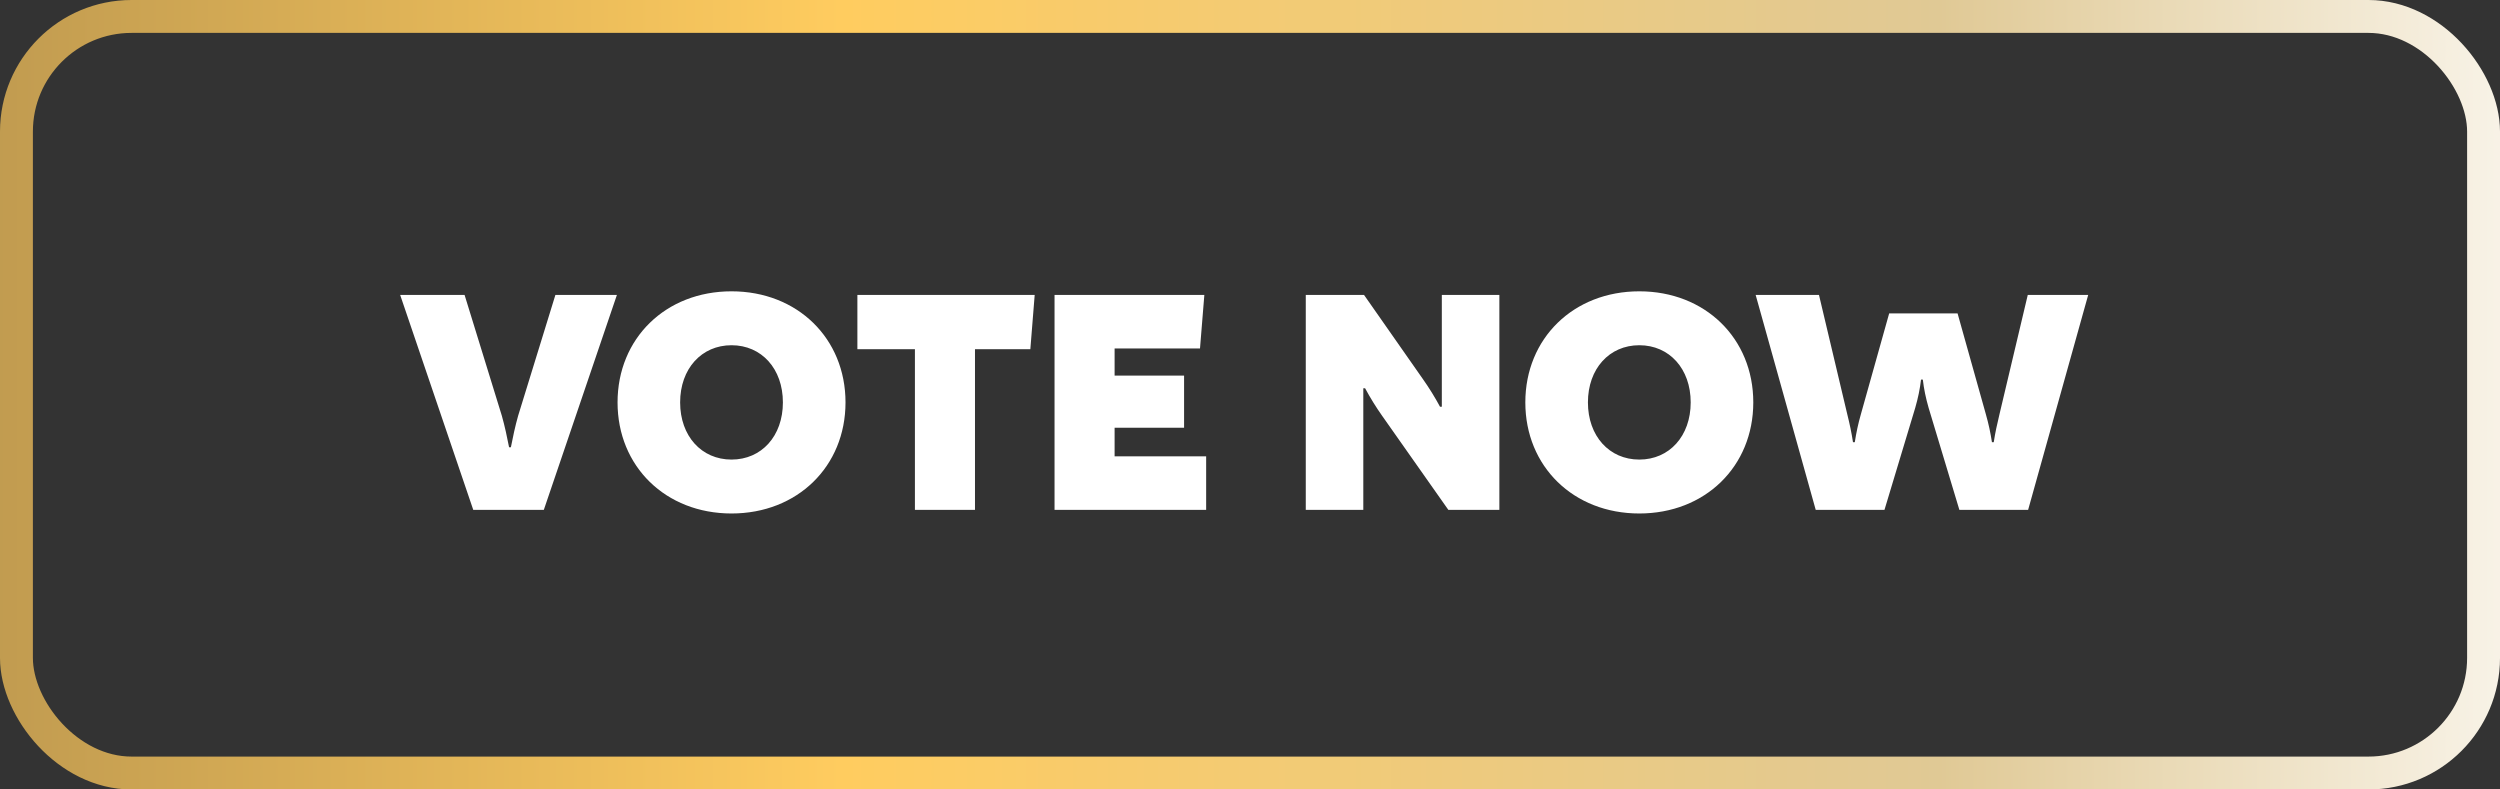 <svg width="152" height="48" viewBox="0 0 152 48" fill="none" xmlns="http://www.w3.org/2000/svg">
<rect x="0" y="0" width="152" height="48" fill="#333333" stroke="none"/>
<rect x="1" y="1" width="150" height="46" rx="7" stroke="url(#paint0_linear_766_4460)" stroke-width="2"/>
<path d="M37.508 17.932L33.064 31H28.774L24.33 17.932H28.246L30.512 25.28C30.688 25.896 30.842 26.622 30.952 27.194H31.062C31.172 26.622 31.326 25.896 31.502 25.28L33.768 17.932H37.508ZM44.477 17.712C48.48 17.712 51.407 20.572 51.407 24.466C51.407 28.36 48.48 31.22 44.477 31.22C40.472 31.22 37.547 28.36 37.547 24.466C37.547 20.572 40.472 17.712 44.477 17.712ZM44.477 27.942C46.303 27.942 47.6 26.512 47.6 24.466C47.6 22.42 46.303 20.99 44.477 20.99C42.651 20.99 41.352 22.42 41.352 24.466C41.352 26.512 42.651 27.942 44.477 27.942ZM59.279 31H55.627V21.232H52.129V17.932H62.909L62.645 21.232H59.279V31ZM73.224 17.932L72.96 21.188H67.768V22.838H71.992V26.006H67.768V27.744H73.334V31H64.116V17.932H73.224ZM91.161 17.932V31H88.059L84.033 25.28C83.659 24.752 83.307 24.18 82.999 23.608H82.889V31H79.391V17.932H82.933L86.519 23.058C86.893 23.586 87.245 24.158 87.553 24.73H87.663V17.932H91.161ZM99.67 17.712C103.674 17.712 106.6 20.572 106.6 24.466C106.6 28.36 103.674 31.22 99.67 31.22C95.666 31.22 92.74 28.36 92.74 24.466C92.74 20.572 95.666 17.712 99.67 17.712ZM99.67 27.942C101.496 27.942 102.794 26.512 102.794 24.466C102.794 22.42 101.496 20.99 99.67 20.99C97.844 20.99 96.546 22.42 96.546 24.466C96.546 26.512 97.844 27.942 99.67 27.942ZM126.962 17.932L123.31 31H119.13L117.26 24.796C117.084 24.18 116.974 23.652 116.908 23.08H116.798C116.732 23.652 116.622 24.18 116.446 24.796L114.576 31H110.396L106.744 17.932H110.594L112.31 25.17C112.464 25.786 112.574 26.314 112.662 26.886H112.772C112.86 26.314 112.97 25.786 113.146 25.17L114.862 19.054H119.02L120.736 25.17C120.912 25.786 121.022 26.314 121.11 26.886H121.22C121.308 26.314 121.418 25.808 121.572 25.17L123.288 17.932H126.962Z" fill="white"/>
<defs>
<linearGradient id="paint0_linear_766_4460" x1="-37.578" y1="24" x2="184.511" y2="24" gradientUnits="userSpaceOnUse">
<stop stop-color="#947845"/>
<stop offset="0.4" stop-color="#FFCC5F"/>
<stop offset="0.7" stop-color="#E0C995"/>
<stop offset="0.9" stop-color="white"/>
</linearGradient>
</defs>
</svg>
